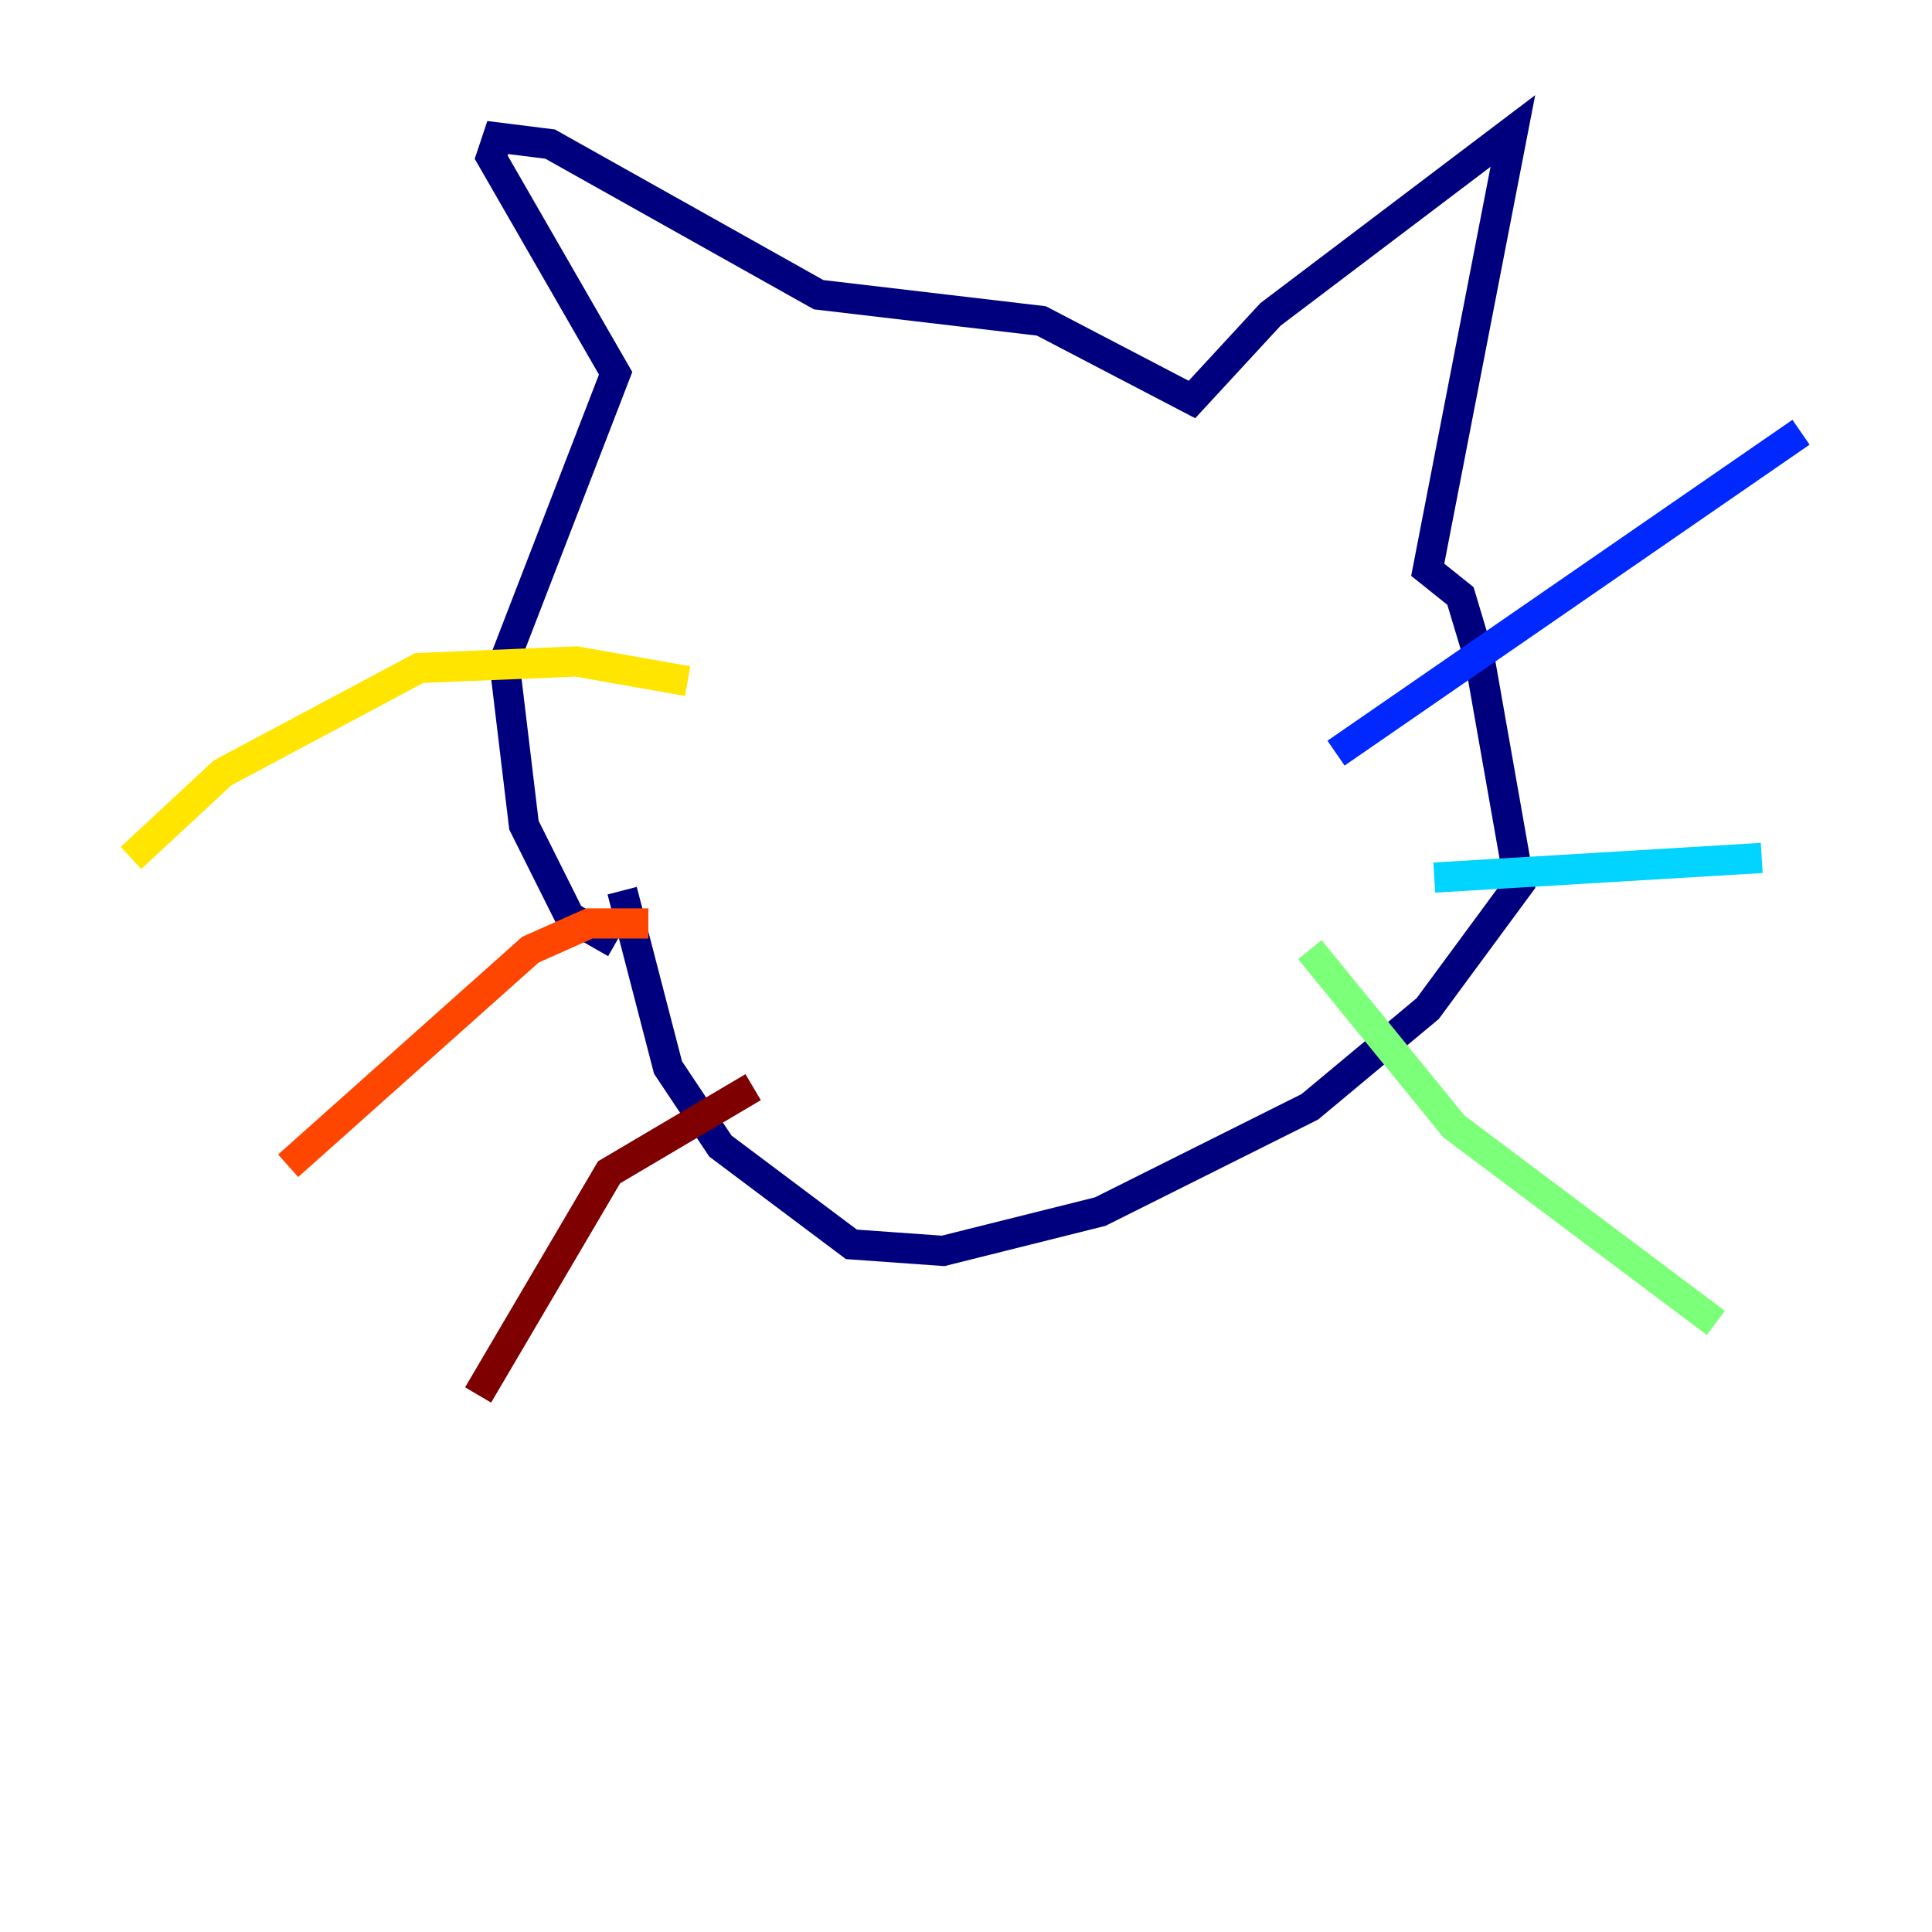 <?xml version="1.0" encoding="utf-8" ?>
<svg baseProfile="tiny" height="128" version="1.2" viewBox="0,0,128,128" width="128" xmlns="http://www.w3.org/2000/svg" xmlns:ev="http://www.w3.org/2001/xml-events" xmlns:xlink="http://www.w3.org/1999/xlink"><defs /><polyline fill="none" points="40.786,62.481 37.749,60.746 34.712,54.671 33.41,43.824 40.786,24.732 32.542,10.414 32.976,9.112 36.447,9.546 54.237,19.525 68.99,21.261 78.969,26.468 84.176,20.827 100.231,8.678 94.59,37.749 96.759,39.485 98.061,43.824 100.664,58.576 94.59,66.82 86.78,73.329 72.895,80.271 62.481,82.875 56.407,82.441 47.729,75.932 44.258,70.725 41.22,59.01" stroke="#00007f" stroke-width="2" /><polyline fill="none" points="88.515,49.898 119.322,28.637" stroke="#0028ff" stroke-width="2" /><polyline fill="none" points="95.024,58.142 116.719,56.841" stroke="#00d4ff" stroke-width="2" /><polyline fill="none" points="86.78,62.915 96.325,74.63 113.681,87.647" stroke="#7cff79" stroke-width="2" /><polyline fill="none" points="45.559,45.125 38.183,43.824 27.77,44.258 14.752,51.2 8.678,56.841" stroke="#ffe500" stroke-width="2" /><polyline fill="none" points="42.956,61.18 39.051,61.18 35.146,62.915 19.091,77.234" stroke="#ff4600" stroke-width="2" /><polyline fill="none" points="49.898,72.027 40.352,77.668 31.675,92.42" stroke="#7f0000" stroke-width="2" /></svg>